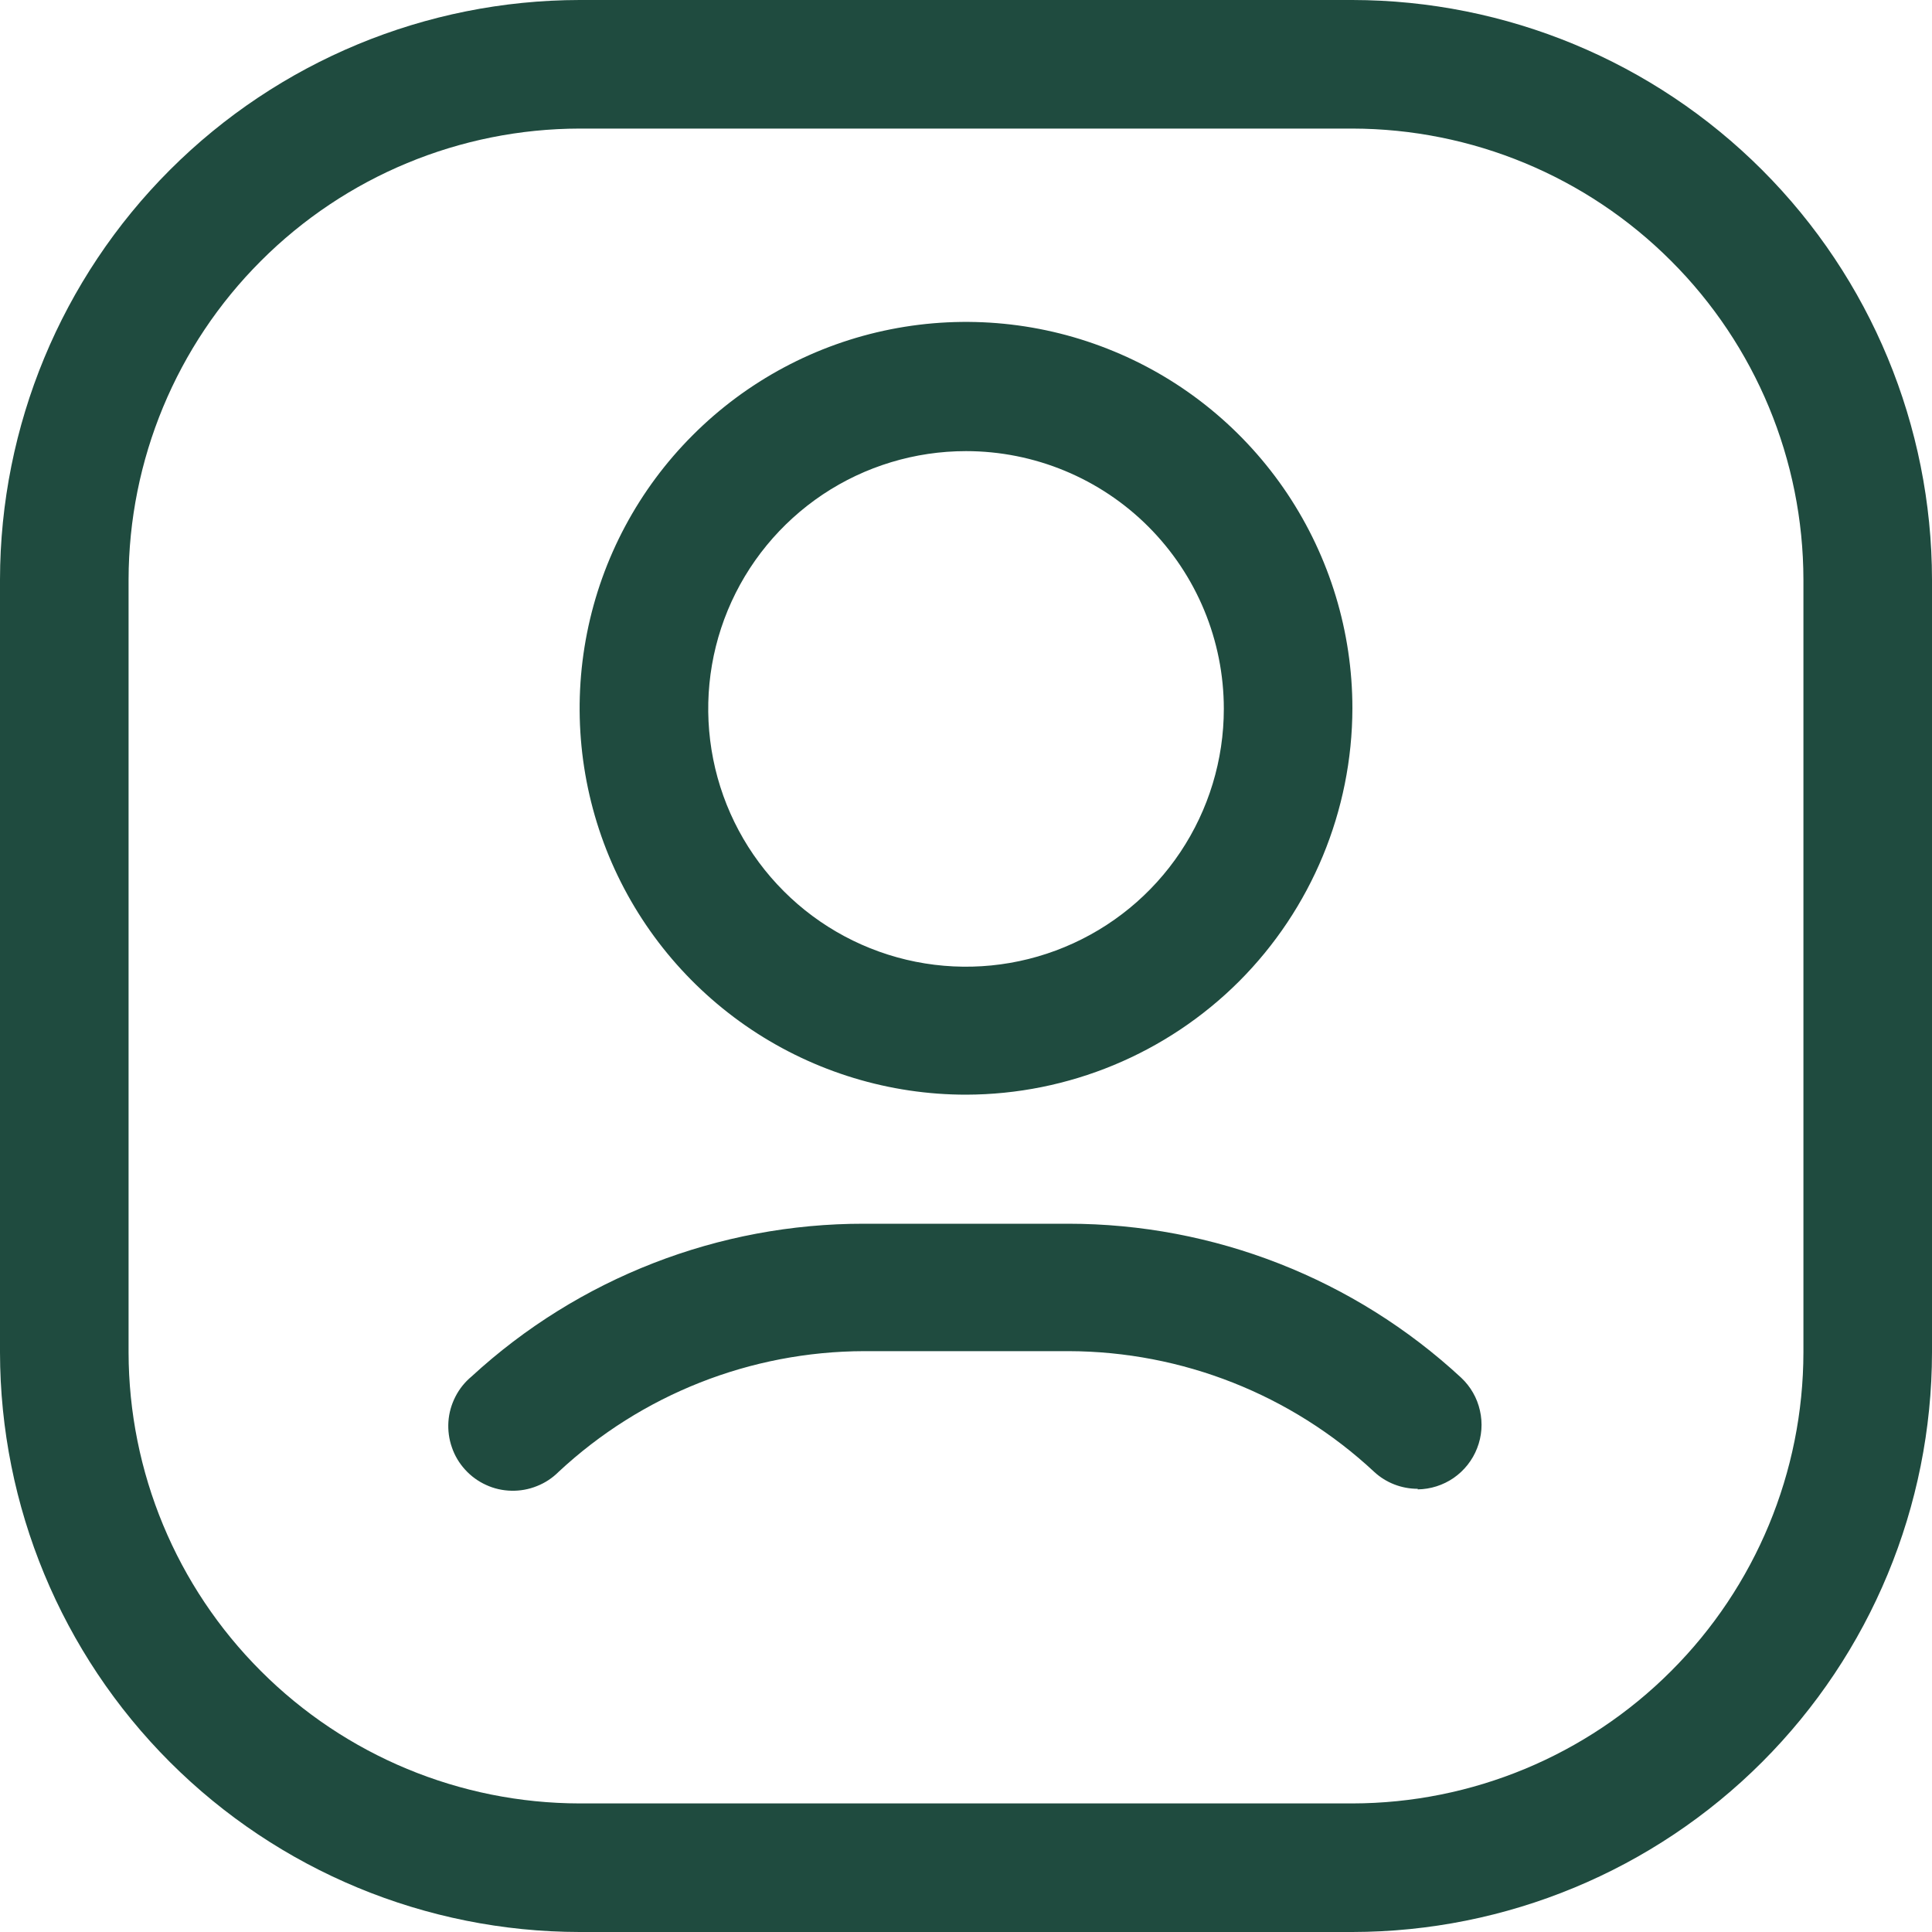 <svg width="20" height="20" viewBox="0 0 20 20" fill="none" xmlns="http://www.w3.org/2000/svg">
<g id="photo 1" clip-path="url(#clip0_683_2024)">
<path id="Vector" d="M14 20H6C4.409 19.998 2.884 19.366 1.759 18.241C0.634 17.116 0.002 15.591 0 14V6C0.002 4.409 0.634 2.884 1.759 1.759C2.884 0.634 4.409 0.002 6 0L14 0C15.591 0.002 17.116 0.634 18.241 1.759C19.366 2.884 19.998 4.409 20 6V14C19.998 15.591 19.366 17.116 18.241 18.241C17.116 19.366 15.591 19.998 14 20ZM6 1.331C4.762 1.333 3.576 1.825 2.701 2.701C1.825 3.576 1.333 4.762 1.331 6V14C1.333 15.238 1.825 16.424 2.701 17.299C3.576 18.175 4.762 18.667 6 18.669H14C15.238 18.667 16.424 18.175 17.299 17.299C18.175 16.424 18.667 15.238 18.669 14V6C18.667 4.762 18.175 3.576 17.299 2.701C16.424 1.825 15.238 1.333 14 1.331H6Z" fill="#1F4B3F"/>
<path id="Vector_2" d="M10 11.332C9.209 11.332 8.436 11.097 7.778 10.658C7.12 10.218 6.607 9.594 6.304 8.863C6.002 8.132 5.923 7.328 6.077 6.552C6.231 5.776 6.612 5.063 7.172 4.504C7.731 3.944 8.444 3.563 9.22 3.409C9.996 3.255 10.8 3.334 11.531 3.637C12.262 3.939 12.886 4.452 13.326 5.11C13.765 5.768 14 6.541 14 7.332C13.998 8.392 13.576 9.409 12.827 10.159C12.077 10.908 11.06 11.33 10 11.332ZM10 4.67C9.472 4.67 8.956 4.826 8.517 5.119C8.078 5.413 7.736 5.829 7.534 6.317C7.332 6.805 7.28 7.341 7.383 7.859C7.486 8.377 7.74 8.852 8.113 9.225C8.486 9.599 8.962 9.853 9.479 9.956C9.997 10.059 10.534 10.006 11.021 9.804C11.509 9.602 11.926 9.26 12.219 8.821C12.512 8.382 12.669 7.866 12.669 7.338C12.669 6.63 12.388 5.952 11.887 5.451C11.387 4.951 10.708 4.67 10 4.67Z" fill="#1F4B3F"/>
<path id="Vector_3" d="M14.676 15.412C14.509 15.412 14.348 15.35 14.226 15.237C13.367 14.436 12.237 13.99 11.063 13.987H8.945C7.77 13.99 6.641 14.436 5.782 15.237C5.718 15.301 5.642 15.351 5.558 15.384C5.474 15.418 5.384 15.434 5.294 15.432C5.203 15.43 5.114 15.41 5.032 15.372C4.95 15.335 4.876 15.281 4.815 15.214C4.754 15.147 4.707 15.069 4.678 14.983C4.648 14.898 4.636 14.807 4.642 14.717C4.648 14.627 4.673 14.539 4.714 14.459C4.755 14.378 4.812 14.307 4.882 14.249C5.989 13.23 7.44 12.666 8.945 12.668H11.057C12.566 12.668 14.019 13.237 15.126 14.262C15.223 14.353 15.291 14.471 15.32 14.601C15.35 14.732 15.34 14.867 15.291 14.992C15.243 15.116 15.158 15.223 15.049 15.299C14.939 15.375 14.809 15.416 14.676 15.418V15.412Z" fill="#1F4B3F"/>
</g>
<defs>
<clipPath id="clip0_683_2024">
<rect width="20" height="20" fill="white"/>
</clipPath>
</defs>
</svg>
